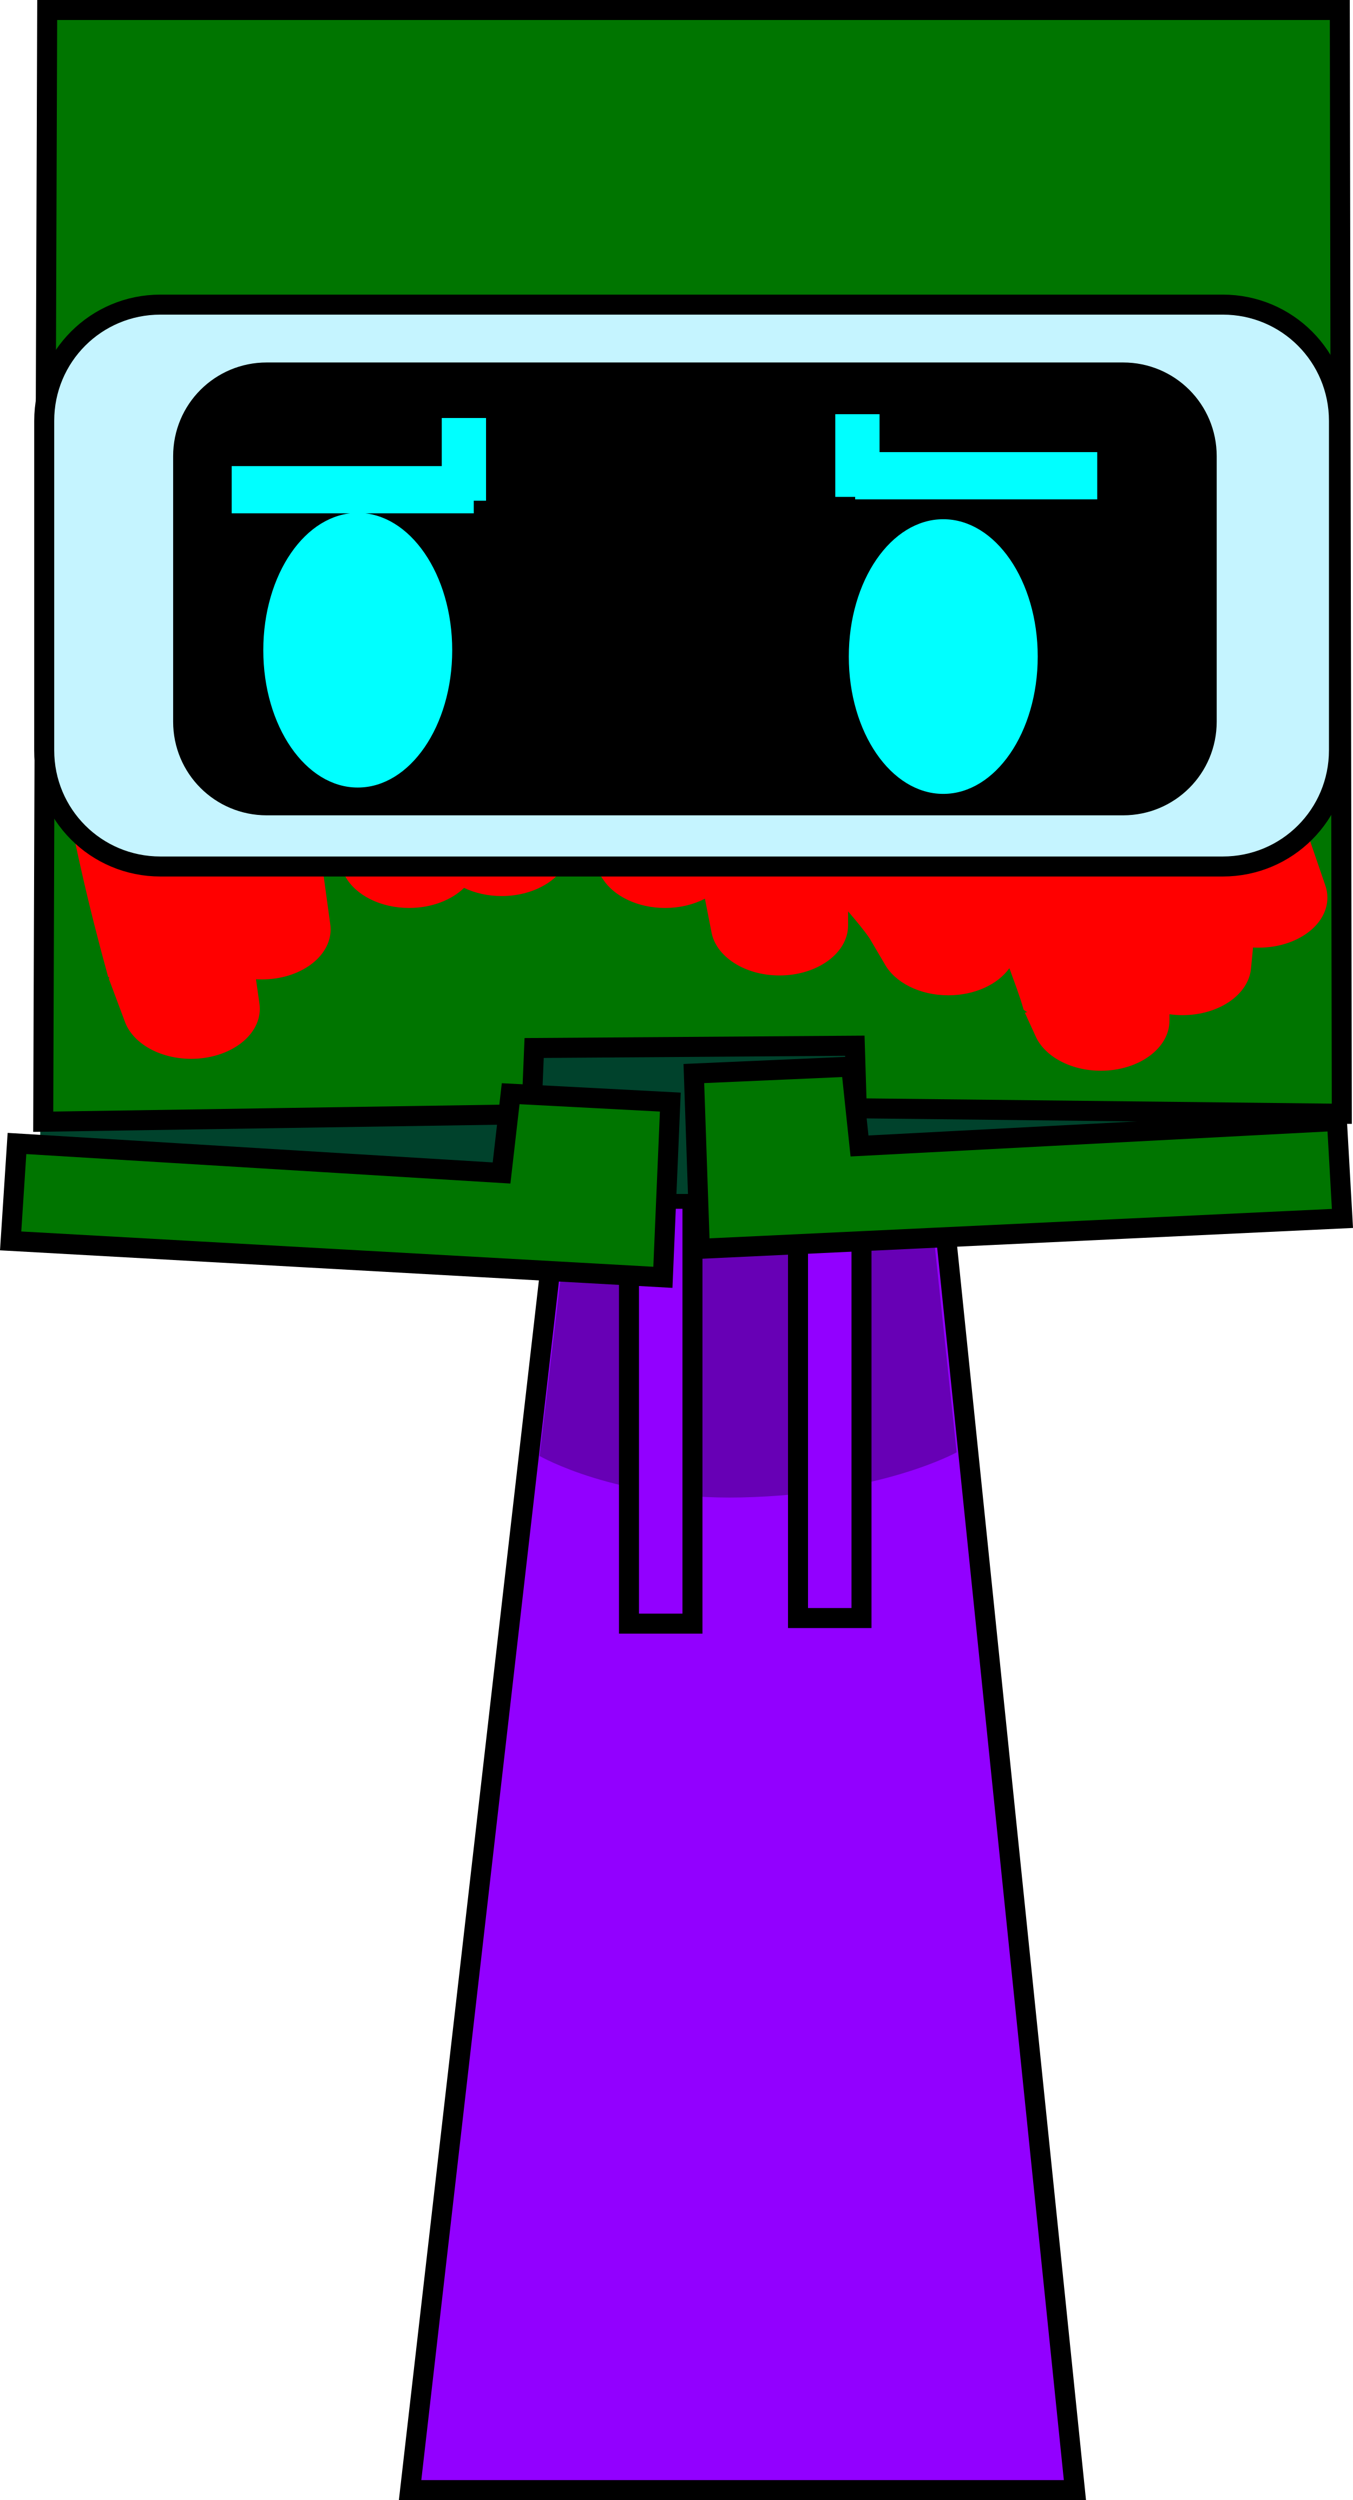 <svg version="1.1" xmlns="http://www.w3.org/2000/svg" xmlns:xlink="http://www.w3.org/1999/xlink" width="135.333" height="249.946" viewBox="0,0,135.333,249.946"><g transform="translate(-165.731,-58.554)"><g data-paper-data="{&quot;isPaintingLayer&quot;:true}" stroke-miterlimit="10" stroke-dasharray="" stroke-dashoffset="0" style="mix-blend-mode: normal"><path d="M206.75,307.5l15.143,-131.842l37.783,-0.158l13.574,132z" fill="#9200ff" fill-rule="nonzero" stroke="#000000" stroke-width="2" stroke-linecap="butt" stroke-linejoin="miter"/><path d="M219.7,204.113l3.121,-26.328l35.831,-0.142l2.767,26.106c0,0 -7.515,4.196 -21.559,4.51c-12.485,0.279 -20.16,-4.146 -20.16,-4.146z" fill="#6700b5" fill-rule="nonzero" stroke="#000000" stroke-width="0" stroke-linecap="butt" stroke-linejoin="miter"/><path d="M227.507,176.656h25.11" fill="none" fill-rule="nonzero" stroke="#000000" stroke-width="2" stroke-linecap="round" stroke-linejoin="miter"/><path d="M228.643,220.872v-42.472h6.351v42.472z" fill="#9200ff" fill-rule="nonzero" stroke="#000000" stroke-width="2" stroke-linecap="butt" stroke-linejoin="miter"/><path d="M245.551,220.315v-42.472h6.351v42.472z" fill="#9200ff" fill-rule="nonzero" stroke="#000000" stroke-width="2" stroke-linecap="butt" stroke-linejoin="miter"/><g><path d="M169.756,177.919v-28.088h130.678v28.088z" fill="#00422c" fill-rule="nonzero" stroke="none" stroke-width="0" stroke-linecap="butt" stroke-linejoin="miter"/><path d="M170.054,170.697l0.398,-111.143h129.293l0.199,110.347l-48.514,-0.548l-0.194,-6.257l-32.078,0.231l-0.273,6.616z" fill="#007500" fill-rule="nonzero" stroke="#000000" stroke-width="2" stroke-linecap="butt" stroke-linejoin="miter"/><path d="M204.926,114.114c2.101,2.197 4.238,4.376 6.196,6.641c0.265,0.306 0.654,0.691 1.083,1.113c0.29,-1.108 0.567,-2.216 0.677,-3.339c0.267,-2.713 -1.066,-5.559 0.03,-8.158c0.083,-0.196 0.175,-0.389 0.276,-0.579l-0.123,-0.022l1.055,-3.074c0.694,-2.227 3.427,-3.889 6.693,-3.889c2.286,0 4.311,0.814 5.558,2.067l5.334,5.232l-0.036,0.019l0.134,0.079c6.312,6.891 8.46,8.423 11.781,14.476c0.448,0.001 0.897,0.003 1.345,0.009c0.59,-1.217 1.272,-2.448 2.002,-3.662l2.602,-7.583c0.694,-2.227 3.427,-3.889 6.693,-3.889c2.191,0 4.142,0.748 5.399,1.913l2.14,1.949l-0.245,0.143l0.554,0.246v-4.41c0,-2.761 3.073,-5 6.863,-5c3.715,0 6.741,2.151 6.859,4.836l0.215,4.197c0.139,0.983 0.261,1.967 0.383,2.951c0.098,0.325 0.133,0.665 0.125,1.014c0.115,0.922 0.233,1.844 0.368,2.764c0.288,-0.084 0.588,-0.162 0.899,-0.233c3.454,-0.793 6.639,2.414 9.042,4.388c2.908,2.389 3.445,6.638 4.555,9.635c0.83,2.243 2.609,4.363 2.701,6.684c0.001,0.035 0.003,0.07 0.004,0.105l0.032,-0.006l2.142,6.242c0.158,0.421 0.242,0.864 0.242,1.321c0,2.761 -3.073,5 -6.863,5c-0.193,0 -0.385,-0.006 -0.574,-0.017l-0.204,2.08c-0.223,2.615 -3.204,4.685 -6.849,4.685c-0.448,0 -0.886,-0.031 -1.309,-0.091v0.648c0,2.761 -3.073,5 -6.863,5c-3.087,0 -5.698,-1.485 -6.561,-3.528l-1.04,-2.272l0.231,-0.056l-0.353,-0.242c-0.387,-1.397 -0.935,-2.774 -1.426,-4.157l-0.014,0.019c-1.144,1.601 -3.442,2.695 -6.092,2.695c-2.886,0 -5.356,-1.298 -6.37,-3.136l-1.513,-2.571c-0.581,-0.844 -1.341,-1.746 -2.144,-2.686v1.409c0,2.761 -3.073,5 -6.863,5c-3.495,0 -6.38,-1.904 -6.808,-4.366l-0.649,-3.31c-1.123,0.584 -2.498,0.928 -3.984,0.928c-2.74,0 -5.104,-1.17 -6.205,-2.861l-2.658,-3.872l0.266,-0.097l-0.564,-0.405c-0.01,-0.029 -0.02,-0.057 -0.03,-0.086l-0.346,1.764c-0.428,2.462 -3.313,4.366 -6.808,4.366c-1.389,0 -2.682,-0.301 -3.762,-0.818c-1.252,1.219 -3.249,2.008 -5.5,2.008c-2.886,0 -5.356,-1.298 -6.37,-3.136l-1.572,-2.673c-0.255,-0.433 -0.581,-0.987 -0.948,-1.61c-0.005,0.376 -0.03,0.752 -0.081,1.127l1.08,7.872c0.029,0.185 0.043,0.374 0.043,0.564c0,2.761 -3.073,5 -6.863,5c-0.203,0 -0.404,-0.006 -0.603,-0.019l0.337,2.375c0.03,0.191 0.046,0.386 0.046,0.583c0,2.761 -3.073,5 -6.863,5c-3.217,0 -5.917,-1.613 -6.66,-3.789l-1.595,-4.261l0.11,-0.022l-0.168,-0.142c-3.89,-14.086 -6.692,-28.835 -6.722,-43.226c0,0 0,-5 6.863,-5c6.863,0 6.863,5 6.863,5c-0.003,1.096 0.013,2.194 0.045,3.295c1.869,0.545 3.332,1.671 3.968,3.072l0.448,0.915c0.897,-0.483 1.849,-0.867 2.811,-1.089c-0.221,-0.486 -0.423,-0.977 -0.6,-1.473l-4.652,-5.649c-0.657,-0.767 -1.036,-1.673 -1.036,-2.643c0,-2.761 3.073,-5 6.863,-5c1.013,0 1.975,0.16 2.84,0.447c0.318,-0.033 0.643,-0.05 0.974,-0.05c3.087,0 5.698,1.485 6.561,3.528l0.954,2.085c1.207,1.025 1.608,2.406 2.203,3.711zM260.596,134.068c-1.113,0.748 -2.485,1.085 -3.495,1.237c0.262,0.221 0.519,0.436 0.773,0.642c1.693,1.379 1.455,3.515 2.153,5.321c1.596,-1.049 3.547,-1.878 5.35,-2.332l-2.436,-2.13l0.125,-0.076c-0.286,-0.199 -0.556,-0.412 -0.808,-0.64c-0.685,-0.621 -1.221,-1.303 -1.662,-2.023z" fill="#ff0000" fill-rule="nonzero" stroke="none" stroke-width="0.5" stroke-linecap="butt" stroke-linejoin="miter"/><path d="M181.774,89.008h106.264c6.438,0 11.621,5.183 11.621,11.621v32.931c0,6.438 -5.183,11.621 -11.621,11.621h-106.264c-6.438,0 -11.621,-5.183 -11.621,-11.621v-32.931c0,-6.438 5.183,-11.621 11.621,-11.621z" fill="#c5f4ff" fill-rule="evenodd" stroke="#000000" stroke-width="2" stroke-linecap="round" stroke-linejoin="round"/><path d="M192.415,94.791h85.649c5.189,0 9.366,4.177 9.366,9.366v26.542c0,5.189 -4.177,9.366 -9.366,9.366h-85.649c-5.189,0 -9.366,-4.177 -9.366,-9.366v-26.542c0,-5.189 4.177,-9.366 9.366,-9.366z" fill="#000000" fill-rule="evenodd" stroke="#000000" stroke-width="0" stroke-linecap="round" stroke-linejoin="round"/><g fill="#00ffff" fill-rule="nonzero" stroke="none" stroke-width="0" stroke-linecap="butt" stroke-linejoin="miter"><path d="M210.964,123.558c0,7.583 -4.23,13.73 -9.449,13.73c-5.218,0 -9.449,-6.147 -9.449,-13.73c0,-7.583 4.23,-13.73 9.449,-13.73c5.218,0 9.449,6.147 9.449,13.73z"/><path d="M188.906,109.875v-4.724h24.213v4.724z"/><path d="M209.918,108.611v-8.268h4.429v8.268z"/></g><g fill="#00ffff" fill-rule="nonzero" stroke="none" stroke-width="0" stroke-linecap="butt" stroke-linejoin="miter"><path d="M260.08,110.462c5.218,0 9.449,6.147 9.449,13.73c0,7.583 -4.23,13.73 -9.449,13.73c-5.218,0 -9.449,-6.147 -9.449,-13.73c0,-7.583 4.23,-13.73 9.449,-13.73z"/><path d="M251.268,108.477v-4.724h24.213v4.724z"/><path d="M249.279,108.229v-8.268h4.429v8.268z"/></g></g><path d="M299.457,170.619l0.552,9.745l-64.274,3.039l-0.602,-17.524l15.732,-0.691l0.838,7.933z" data-paper-data="{&quot;index&quot;:null}" fill="#007500" fill-rule="nonzero" stroke="#000000" stroke-width="2" stroke-linecap="round" stroke-linejoin="miter"/><path d="M215.899,175.821l0.911,-7.926l15.969,0.838l-0.743,17.519l-65.24,-3.641l0.633,-9.74z" fill="#007500" fill-rule="nonzero" stroke="#000000" stroke-width="2" stroke-linecap="round" stroke-linejoin="miter"/></g></g></svg>